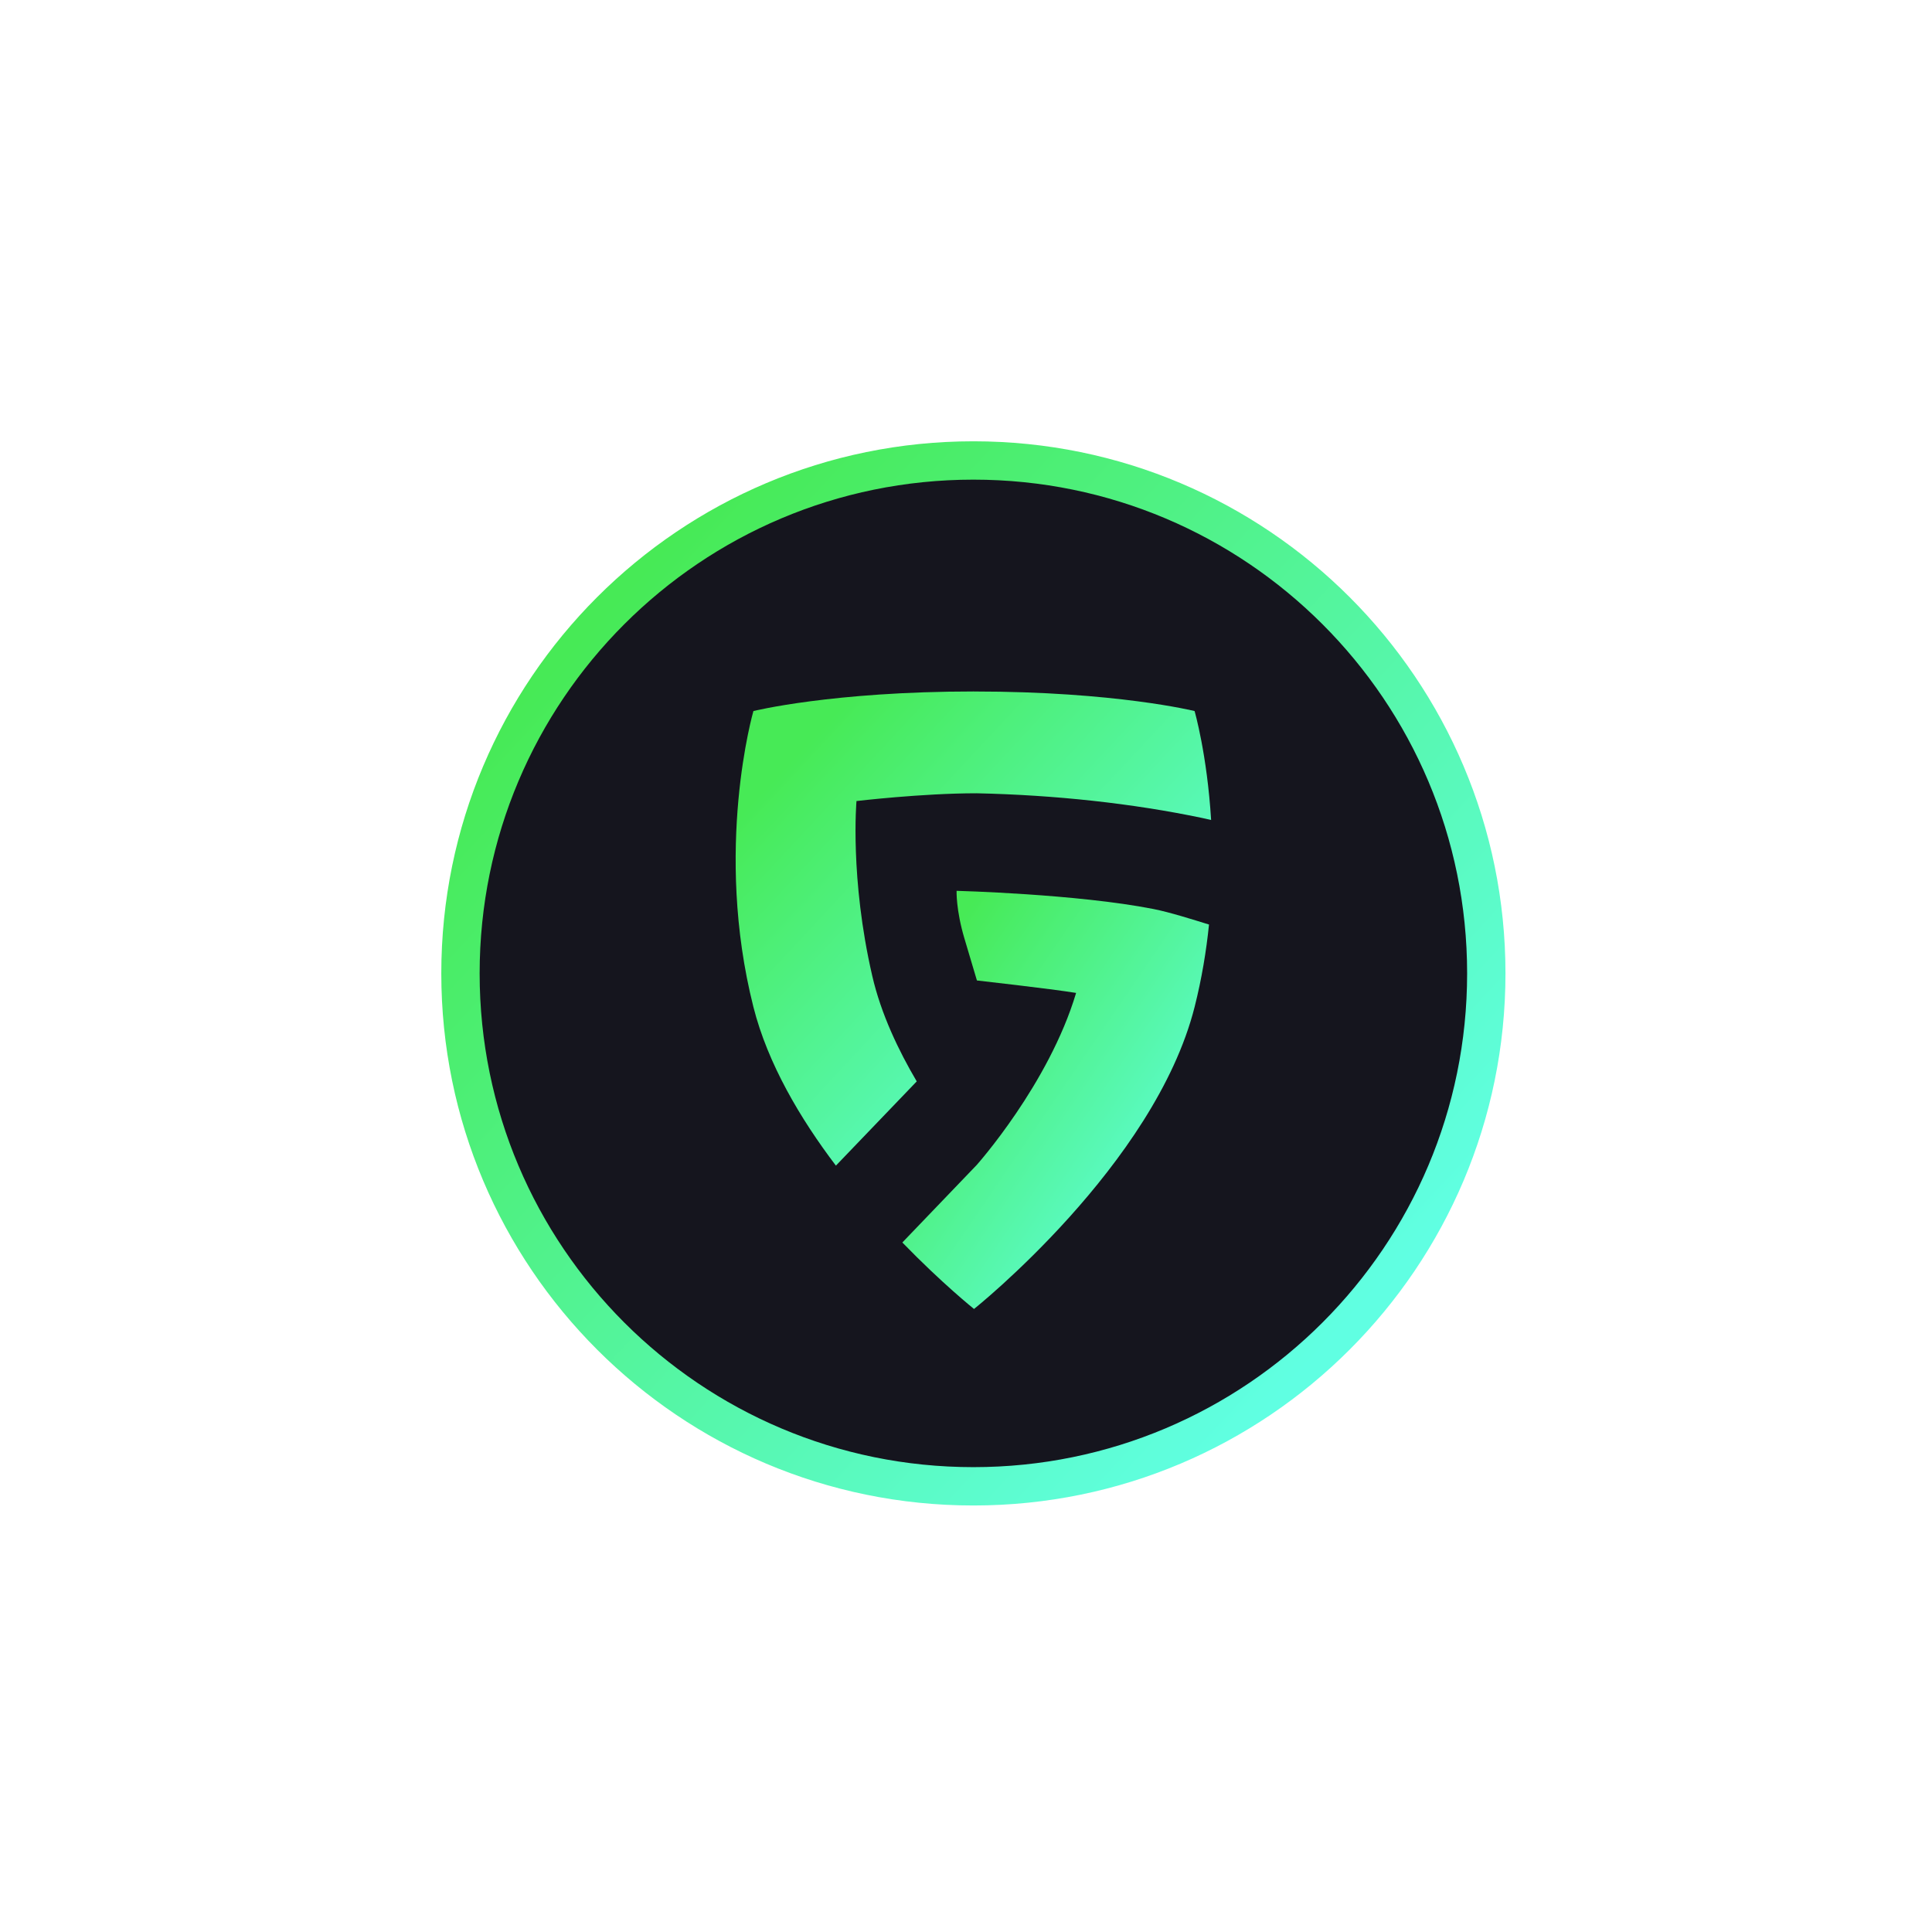 <svg width="92" height="92" viewBox="0 0 92 92" fill="none" xmlns="http://www.w3.org/2000/svg">
<g filter="url(#filter0_d_855_1272)">
<path d="M46.352 70.777C59.841 70.777 70.776 59.841 70.776 46.352C70.776 32.862 59.841 21.927 46.352 21.927C32.862 21.927 21.927 32.862 21.927 46.352C21.927 59.841 32.862 70.777 46.352 70.777Z" fill="#15151E" stroke="url(#paint0_linear_855_1272)" stroke-width="1.826"/>
<path d="M45.552 42.42C45.552 42.42 45.518 43.318 45.922 44.679C46.327 46.04 46.52 46.689 46.52 46.689C46.52 46.689 49.986 47.079 51.243 47.282C49.945 51.629 46.508 55.477 46.508 55.477L42.969 59.166C44.867 61.122 46.382 62.332 46.382 62.332C46.382 62.332 54.983 55.477 56.886 47.951C57.228 46.6 57.443 45.283 57.572 44.026C56.831 43.797 55.7 43.438 54.925 43.286C51.287 42.57 45.552 42.42 45.552 42.42Z" fill="url(#paint1_linear_855_1272)"/>
<path d="M46.382 32.927C39.623 32.927 35.877 33.859 35.877 33.859C35.877 33.859 33.974 40.425 35.877 47.952C36.56 50.652 38.105 53.265 39.805 55.506L43.654 51.495C42.787 50.026 41.954 48.28 41.539 46.484C40.46 41.821 40.785 38.145 40.785 38.145C40.785 38.145 43.905 37.775 46.5 37.775C50.246 37.856 53.942 38.258 57.249 38.952C57.39 38.982 57.531 39.014 57.672 39.047C57.481 35.918 56.885 33.86 56.885 33.86C56.885 33.86 53.139 32.928 46.381 32.928L46.382 32.927Z" fill="url(#paint2_linear_855_1272)"/>
</g>
<defs>
<filter id="filter0_d_855_1272" x="0.72" y="0.72" width="91.263" height="91.263" filterUnits="userSpaceOnUse" color-interpolation-filters="sRGB">
<feFlood flood-opacity="0" result="BackgroundImageFix"/>
<feColorMatrix in="SourceAlpha" type="matrix" values="0 0 0 0 0 0 0 0 0 0 0 0 0 0 0 0 0 0 127 0" result="hardAlpha"/>
<feOffset/>
<feGaussianBlur stdDeviation="10.147"/>
<feComposite in2="hardAlpha" operator="out"/>
<feColorMatrix type="matrix" values="0 0 0 0 0.278 0 0 0 0 0.918 0 0 0 0 0.337 0 0 0 0.15 0"/>
<feBlend mode="normal" in2="BackgroundImageFix" result="effect1_dropShadow_855_1272"/>
<feBlend mode="normal" in="SourceGraphic" in2="effect1_dropShadow_855_1272" result="shape"/>
</filter>
<linearGradient id="paint0_linear_855_1272" x1="28.916" y1="29.021" x2="64.78" y2="62.324" gradientUnits="userSpaceOnUse">
<stop stop-color="#47EA56"/>
<stop offset="1" stop-color="#60FFE2"/>
</linearGradient>
<linearGradient id="paint1_linear_855_1272" x1="44.856" y1="45.037" x2="59.026" y2="54.687" gradientUnits="userSpaceOnUse">
<stop stop-color="#47EA56"/>
<stop offset="1" stop-color="#60FFE2"/>
</linearGradient>
<linearGradient id="paint2_linear_855_1272" x1="37.957" y1="35.895" x2="55.181" y2="51.933" gradientUnits="userSpaceOnUse">
<stop stop-color="#47EA56"/>
<stop offset="1" stop-color="#60FFE2"/>
</linearGradient>
</defs>
</svg>
